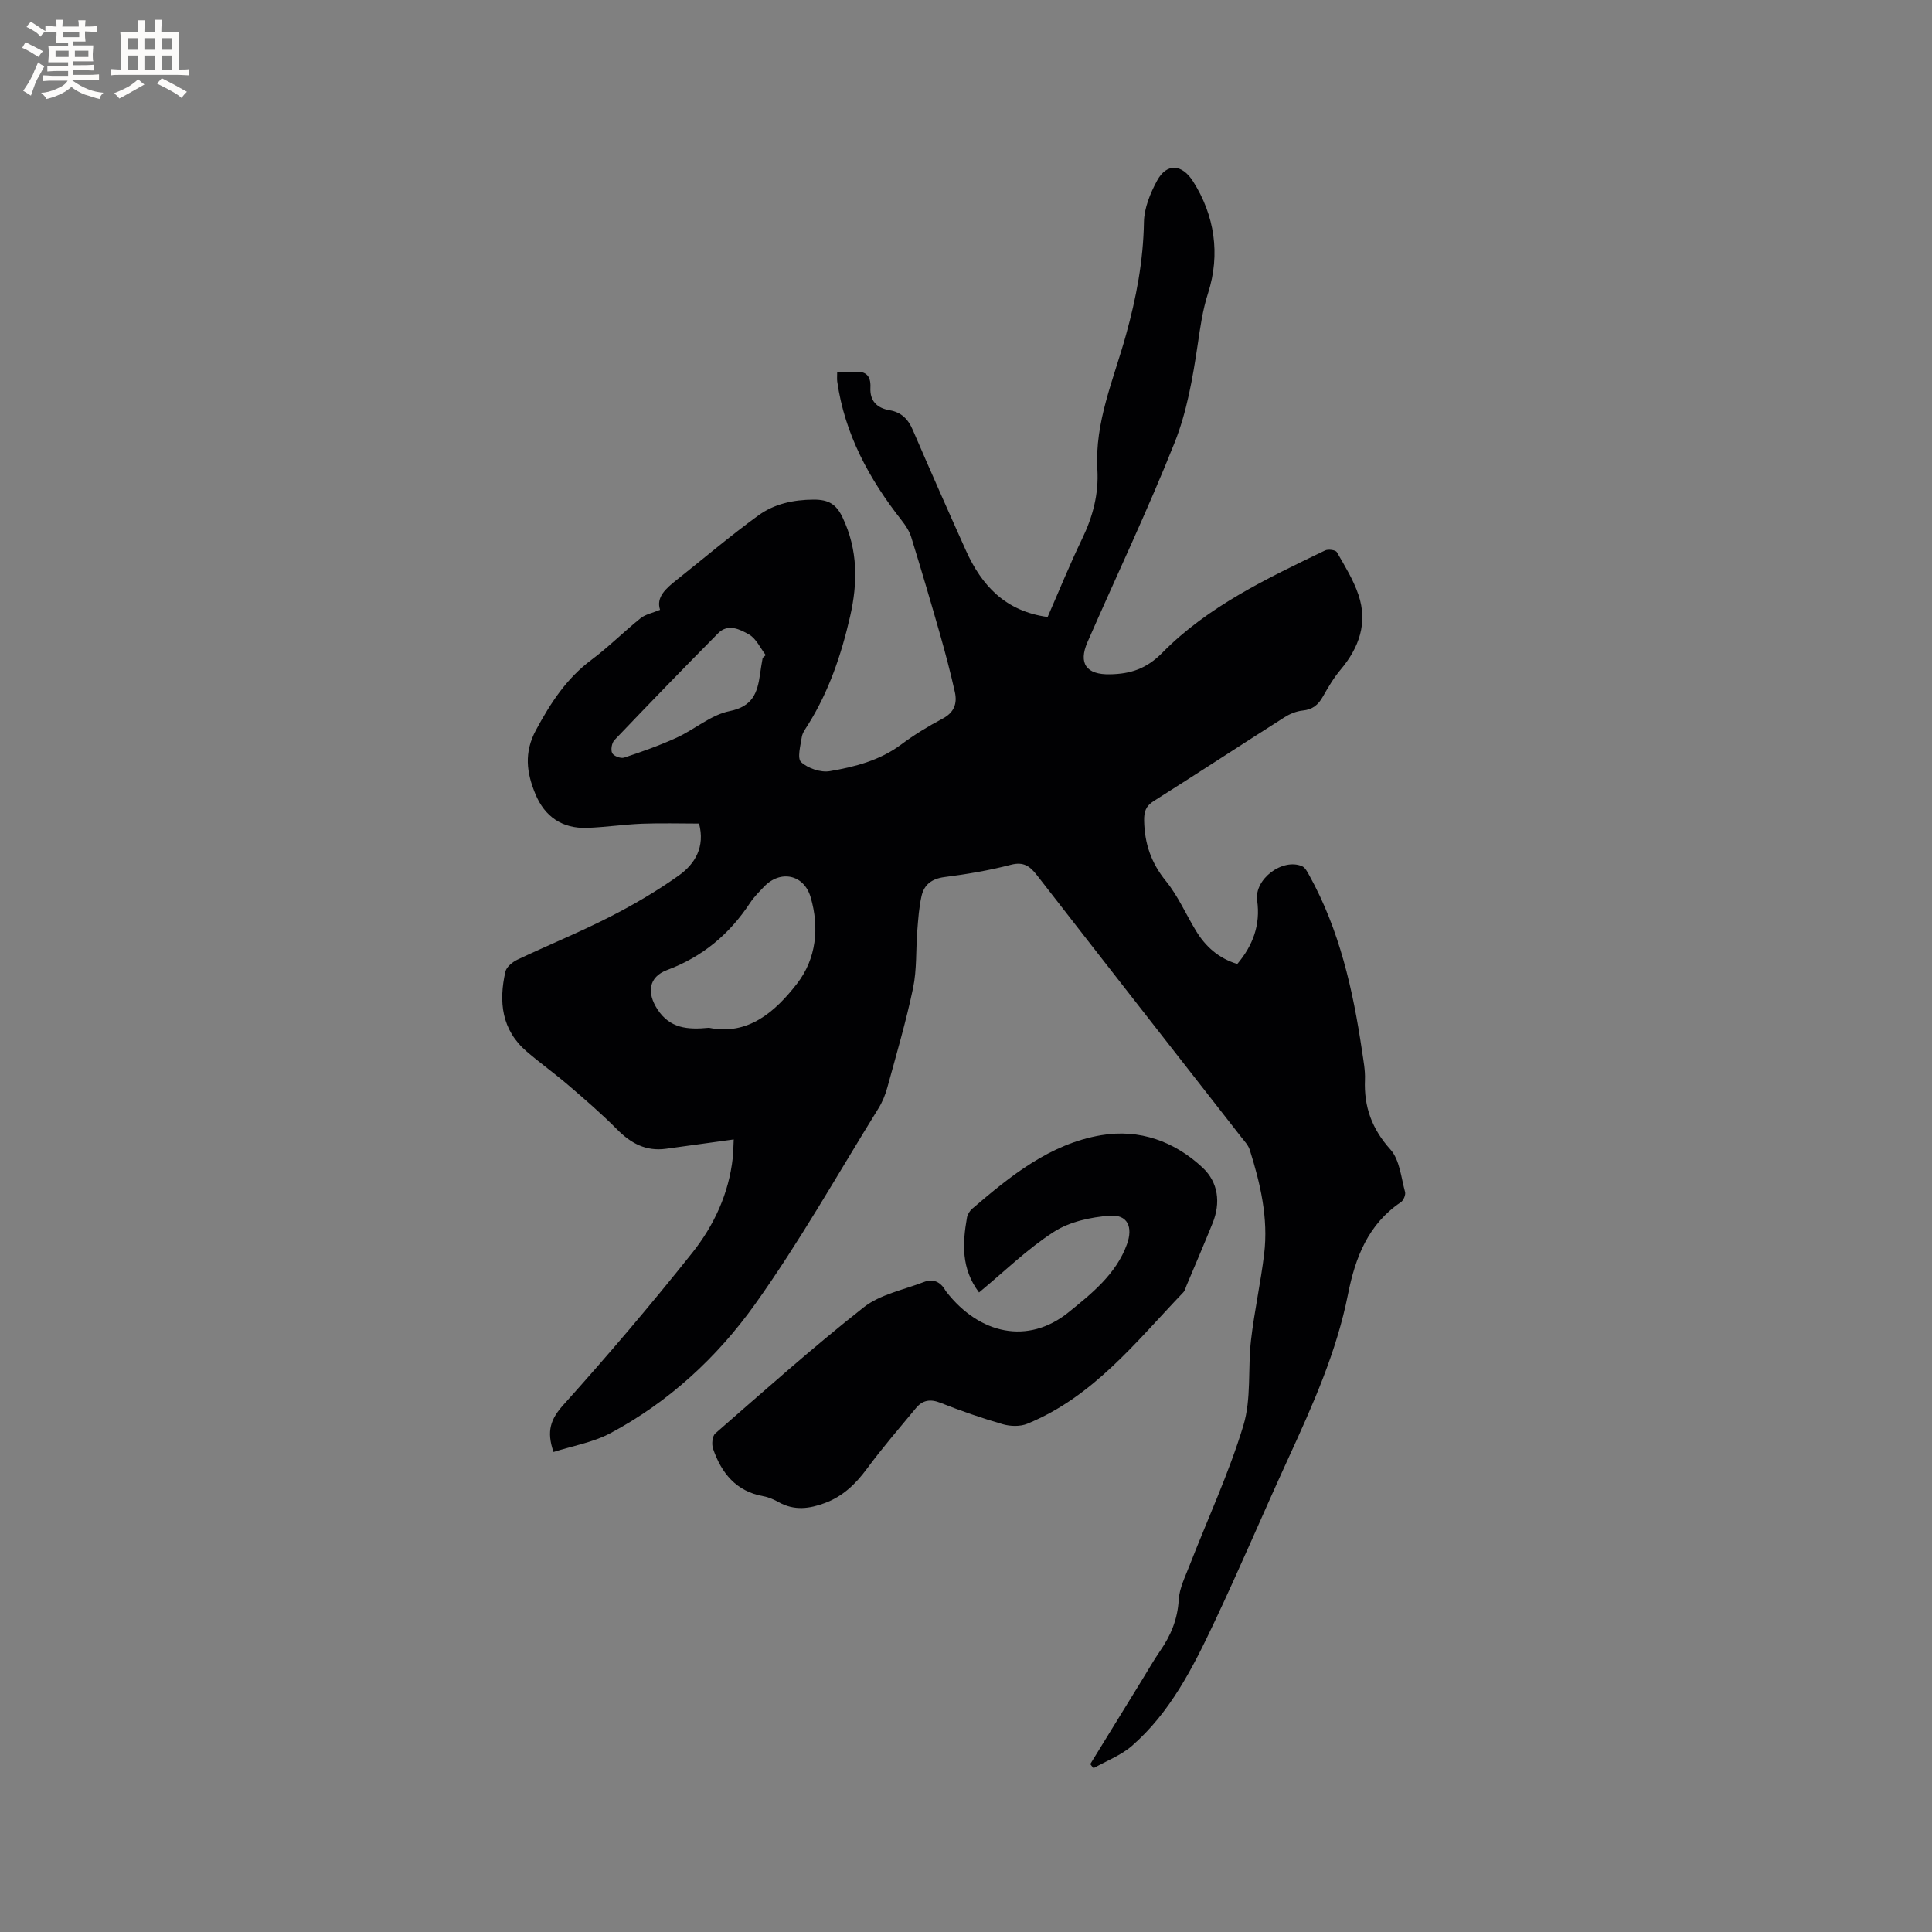 <svg enable-background="new 0 0 400 400" viewBox="0 0 400 400" xmlns="http://www.w3.org/2000/svg"><rect x="0" y="0" width="400" height="400" fill="#808080" stroke="none"/><path d="m225.73 365.23c3.54-5.75 7.07-11.49 10.61-17.24 1.28-2.07 2.48-4.2 3.86-6.2 2.22-3.2 3.61-6.55 3.84-10.55.14-2.42 1.35-4.81 2.25-7.14 3.75-9.65 8.15-19.1 11.14-28.97 1.68-5.54.9-11.79 1.58-17.68.69-5.97 2-11.87 2.72-17.83.89-7.4-.77-14.54-2.98-21.55-.3-.97-1.1-1.8-1.75-2.63-14.09-18.05-28.21-36.07-42.25-54.16-1.5-1.94-2.79-2.93-5.48-2.23-4.5 1.17-9.12 1.95-13.73 2.54-2.61.34-4.2 1.55-4.74 3.91-.53 2.33-.69 4.75-.88 7.14-.32 3.98-.07 8.07-.88 11.94-1.45 6.93-3.46 13.75-5.33 20.58-.41 1.51-1.03 3.02-1.85 4.34-8.43 13.6-16.3 27.6-25.58 40.59-7.83 10.95-17.84 20.2-29.91 26.64-3.6 1.92-7.85 2.63-11.77 3.89-1.51-4.34-.58-6.83 2.04-9.75 9.2-10.23 18.13-20.74 26.7-31.51 4.49-5.65 7.56-12.26 8.37-19.65.12-1.13.12-2.28.2-3.8-4.88.67-9.45 1.3-14.02 1.93-4.14.57-7.28-1.12-10.14-4.02-3.18-3.21-6.62-6.18-10.06-9.13-2.81-2.41-5.83-4.57-8.64-6.98-5.22-4.48-5.83-10.32-4.41-16.55.22-.98 1.48-2 2.5-2.48 6.31-2.99 12.8-5.63 19.02-8.8 4.97-2.53 9.83-5.38 14.37-8.61 3.38-2.41 5.48-5.93 4.2-10.76-3.85 0-7.83-.12-11.8.03-3.81.15-7.6.73-11.4.86-5.11.17-8.74-2.3-10.68-6.99-1.82-4.4-2.42-8.57.13-13.29 3.02-5.59 6.3-10.65 11.46-14.5 3.56-2.66 6.72-5.84 10.19-8.63 1.01-.81 2.46-1.08 4.03-1.73-.88-2.64 1.23-4.44 3.44-6.2 5.63-4.47 11.12-9.14 16.93-13.36 3.27-2.37 7.19-3.24 11.41-3.26 3.12-.02 4.71.95 6.02 3.72 3.18 6.69 3.14 13.51 1.54 20.49-1.81 7.89-4.37 15.48-8.7 22.39-.5.81-1.15 1.64-1.29 2.53-.27 1.77-1 4.43-.15 5.21 1.41 1.3 4.06 2.2 5.94 1.88 5.18-.89 10.32-2.2 14.73-5.48 2.71-2.02 5.62-3.81 8.62-5.39 2.43-1.28 3.07-3.17 2.54-5.53-.9-4.02-1.95-8.01-3.08-11.98-1.91-6.71-3.89-13.4-5.95-20.07-.39-1.25-1.17-2.44-1.99-3.48-6.71-8.54-11.78-17.83-13.33-28.75-.07-.51-.01-1.03-.01-1.94 1.13 0 2.17.11 3.18-.02 2.49-.32 3.84.51 3.7 3.21-.14 2.78 1.34 4.26 3.99 4.71 2.4.41 3.82 1.83 4.78 4.07 3.6 8.36 7.28 16.68 11.01 24.98 3.26 7.25 8.17 12.56 16.91 13.75 2.36-5.39 4.57-10.86 7.13-16.16 2.22-4.59 3.47-9.28 3.17-14.38-.58-9.8 3.38-18.68 5.91-27.81 2.14-7.71 3.6-15.4 3.73-23.43.05-2.88 1.31-5.96 2.72-8.56 2.04-3.74 5.2-3.4 7.45.15 4.45 7 5.69 15.07 3.11 23.13-1.15 3.57-1.62 7.08-2.16 10.73-1.02 6.85-2.23 13.86-4.77 20.24-5.55 13.94-12.02 27.51-18.03 41.27-1.95 4.46-.23 6.79 4.65 6.69 4.18-.08 7.52-1.1 10.82-4.45 9.49-9.65 21.68-15.39 33.72-21.2.64-.31 2.17-.1 2.43.35 1.65 2.86 3.43 5.74 4.48 8.85 1.95 5.8.15 10.92-3.72 15.51-1.42 1.69-2.57 3.64-3.66 5.57-.95 1.7-2.14 2.67-4.17 2.87-1.3.13-2.67.69-3.78 1.4-9.03 5.74-17.98 11.61-27.03 17.32-1.68 1.06-2.06 2.2-2.02 4.12.1 4.71 1.45 8.7 4.5 12.45 2.51 3.08 4.14 6.88 6.23 10.31 1.99 3.27 4.68 5.7 8.56 6.87 3.23-3.83 4.83-8.08 4.11-13.16-.62-4.38 5.22-8.81 9.3-7.08.66.28 1.11 1.21 1.51 1.92 6.25 11.31 9.03 23.67 10.9 36.3.29 1.99.69 4.01.61 6-.23 5.58 1.43 10.16 5.28 14.44 1.91 2.13 2.2 5.76 3.02 8.77.17.6-.32 1.77-.86 2.13-6.78 4.56-9.44 11.46-10.94 19.02-2.36 11.95-7.29 22.95-12.33 33.93-5.21 11.35-10.08 22.86-15.42 34.15-4.39 9.29-9.06 18.53-16.98 25.45-2.27 1.98-5.28 3.11-7.96 4.63-.27-.29-.48-.57-.68-.85zm-78.95-152.44c8.09 1.65 13.69-3.28 18.24-9.14 3.99-5.15 4.65-11.6 2.82-17.87-1.39-4.78-6.31-5.72-9.65-2.2-1.02 1.07-2.09 2.13-2.9 3.36-4.26 6.48-9.85 11.16-17.19 13.9-3.83 1.43-4.21 4.71-1.99 8.12 2.57 3.95 6.21 4.27 10.67 3.83zm11.12-76.57c.21-.2.43-.39.64-.59-1.12-1.45-1.96-3.39-3.42-4.24-1.88-1.08-4.38-2.37-6.44-.28-7.23 7.3-14.38 14.69-21.47 22.12-.55.58-.8 2.02-.46 2.7.3.6 1.77 1.16 2.46.93 3.68-1.22 7.36-2.52 10.88-4.13 3.73-1.71 7.1-4.72 10.96-5.5 4.77-.96 5.76-3.76 6.3-7.58.14-1.14.36-2.28.55-3.43z" fill="#010103"/><path d="m202.7 267.59c-3.73-4.94-3.43-10.18-2.5-15.49.12-.67.57-1.41 1.09-1.85 7.93-6.79 16.08-13.43 26.71-15.22 7.92-1.34 15.17 1.27 21 6.73 3.23 3.03 3.77 7.26 2.05 11.5-1.75 4.32-3.58 8.6-5.39 12.89-.2.49-.33 1.06-.68 1.43-9.78 10.23-18.63 21.6-32.28 27.19-1.48.61-3.51.55-5.08.1-4.37-1.26-8.68-2.76-12.9-4.43-2.12-.84-3.71-.56-5.07 1.08-3.43 4.14-6.96 8.22-10.15 12.55-2.34 3.17-4.98 5.72-8.7 7.11-3.2 1.2-6.33 1.62-9.5-.13-1.01-.56-2.12-1.07-3.24-1.27-5.65-1-8.69-4.78-10.43-9.83-.32-.93-.16-2.63.47-3.18 10.14-8.83 20.17-17.8 30.73-26.11 3.41-2.68 8.23-3.6 12.44-5.23 1.98-.77 3.5-.01 4.51 1.82.05.09.13.17.19.25 6.79 8.69 16.83 11.04 25.32 4.15 4.58-3.71 9.8-7.83 12.03-14.03 1.29-3.57.15-6.21-3.57-5.92-3.95.3-8.31 1.24-11.56 3.34-5.49 3.54-10.24 8.2-15.49 12.55z" fill="#010103"/><g fill="#fcfbfa"><path d="m6.8 9.5c.6.3 1.3.7 2.1 1.1-.4.4-.7.8-.9 1.2-.7-.4-1.3-.8-1.8-1.1s-1.1-.6-1.6-.8c.2-.4.5-.8.7-1.2.4.2.8.5 1.5.8zm.9 6.9c-.3.6-.5 1.1-.7 1.7s-.4 1.1-.6 1.7c-.6-.4-1.1-.7-1.6-1 .7-1 1.2-1.8 1.5-2.4.3-.5.6-1.1.8-1.7.3-.6.5-1.2.8-1.8.3.3.8.6 1.3.8-.7 1.3-1.2 2.2-1.5 2.7zm.1-11c.4.3 1 .7 1.7 1.1-.5.2-.8.6-1.1 1.1-.5-.6-1-1-1.4-1.2s-.9-.6-1.5-.8c.2-.4.5-.7.9-1.1.5.3.9.6 1.4.9zm10.5 13.1c1 .4 2 .6 3.1.7-.4.4-.7.8-.8 1.3-.9-.2-1.9-.6-3-.9-1-.4-2-.9-2.8-1.6-.5.4-1.1.9-1.9 1.3s-1.9.9-3.3 1.2c-.1-.3-.5-.8-1.1-1.3 1 0 2.1-.3 3.2-.8 1.2-.5 1.9-1 2.3-1.7h-3.2c-.4 0-1 0-2 .1v-1.2c1 0 1.7.1 2 .1h3.3v-1h-2.3c-.2 0-.9 0-2 .1v-1.2c1.2 0 1.9.1 2 .1h2.3v-.8h-4.1c0-.7.1-1.2.1-1.6 0-.5 0-1.1-.1-1.8h4.1v-.7h-2.5c0-.6.1-1.1.1-1.6v-.6h-.5c-.4 0-1 0-1.8.1v-1.3c1.2 0 1.9.1 2.1.1h.2c0-.3 0-.8-.1-1.4h1.4c0 .6-.1 1-.1 1.4h3.4c0-.4 0-.8-.1-1.3h1.5c0 .4-.1.9-.1 1.3.7 0 1.5 0 2.5-.1v1.2c-1 0-1.8-.1-2.5-.1v.6c0 .3 0 .8.1 1.5h-2.5v.8h4.1c0 .7-.1 1.3-.1 1.8s0 1 .1 1.5h-4.1v.8h1.4c.8 0 1.8 0 2.9-.1v1.2c-1 0-1.9-.1-2.8-.1h-1.5v1h3.2c.3 0 1 0 2.1-.1v1.2c-1.1 0-1.8-.1-2.1-.1h-3.4l-.1.1c1.4 1 2.4 1.5 3.4 1.9zm-4.1-6.7v-1.3h-2.7v1.3zm2.2-4.1v-1.1h-3.4v1.1zm1.9 4.1v-1.3h-2.8v1.3z"/><path d="m37 6.7v2.3 5.4c1 0 1.8 0 2.2-.1v1.3c-.6 0-1.5-.1-2.5-.1h-11.9c-.7 0-1.3 0-1.8.1v-1.3c.5 0 1.1.1 2 .1v-5.2c0-1 0-1.8-.1-2.5h3.7c0-1.3 0-2.1-.1-2.5h1.5c0 .4-.1 1.3-.1 2.5h2.2c0-1.2 0-2.1-.1-2.6h1.5c0 .4-.1 1.3-.1 2.6zm-12.3 13.7c-.3-.4-.7-.8-1.1-1.1 1.1-.4 2.1-.9 2.9-1.3.8-.5 1.5-1 2.1-1.6.4.4.9.8 1.3 1.1-2.5 1.4-4.2 2.4-5.2 2.9zm3.9-10.1v-2.4h-2.2v2.4zm0 4.1v-2.9h-2.2v2.9zm3.5-4.1v-2.4h-2.2v2.4zm0 4.1v-2.9h-2.2v2.9zm.4 2.9 1-1.1c.6.3 1.4.7 2.5 1.3s2 1.1 2.7 1.5c-.4.4-.8.8-1.1 1.3-.8-.8-2.5-1.7-5.1-3zm3.1-7v-2.4h-2.1v2.4zm0 4.1v-2.9h-2.1v2.9z"/></g></svg>